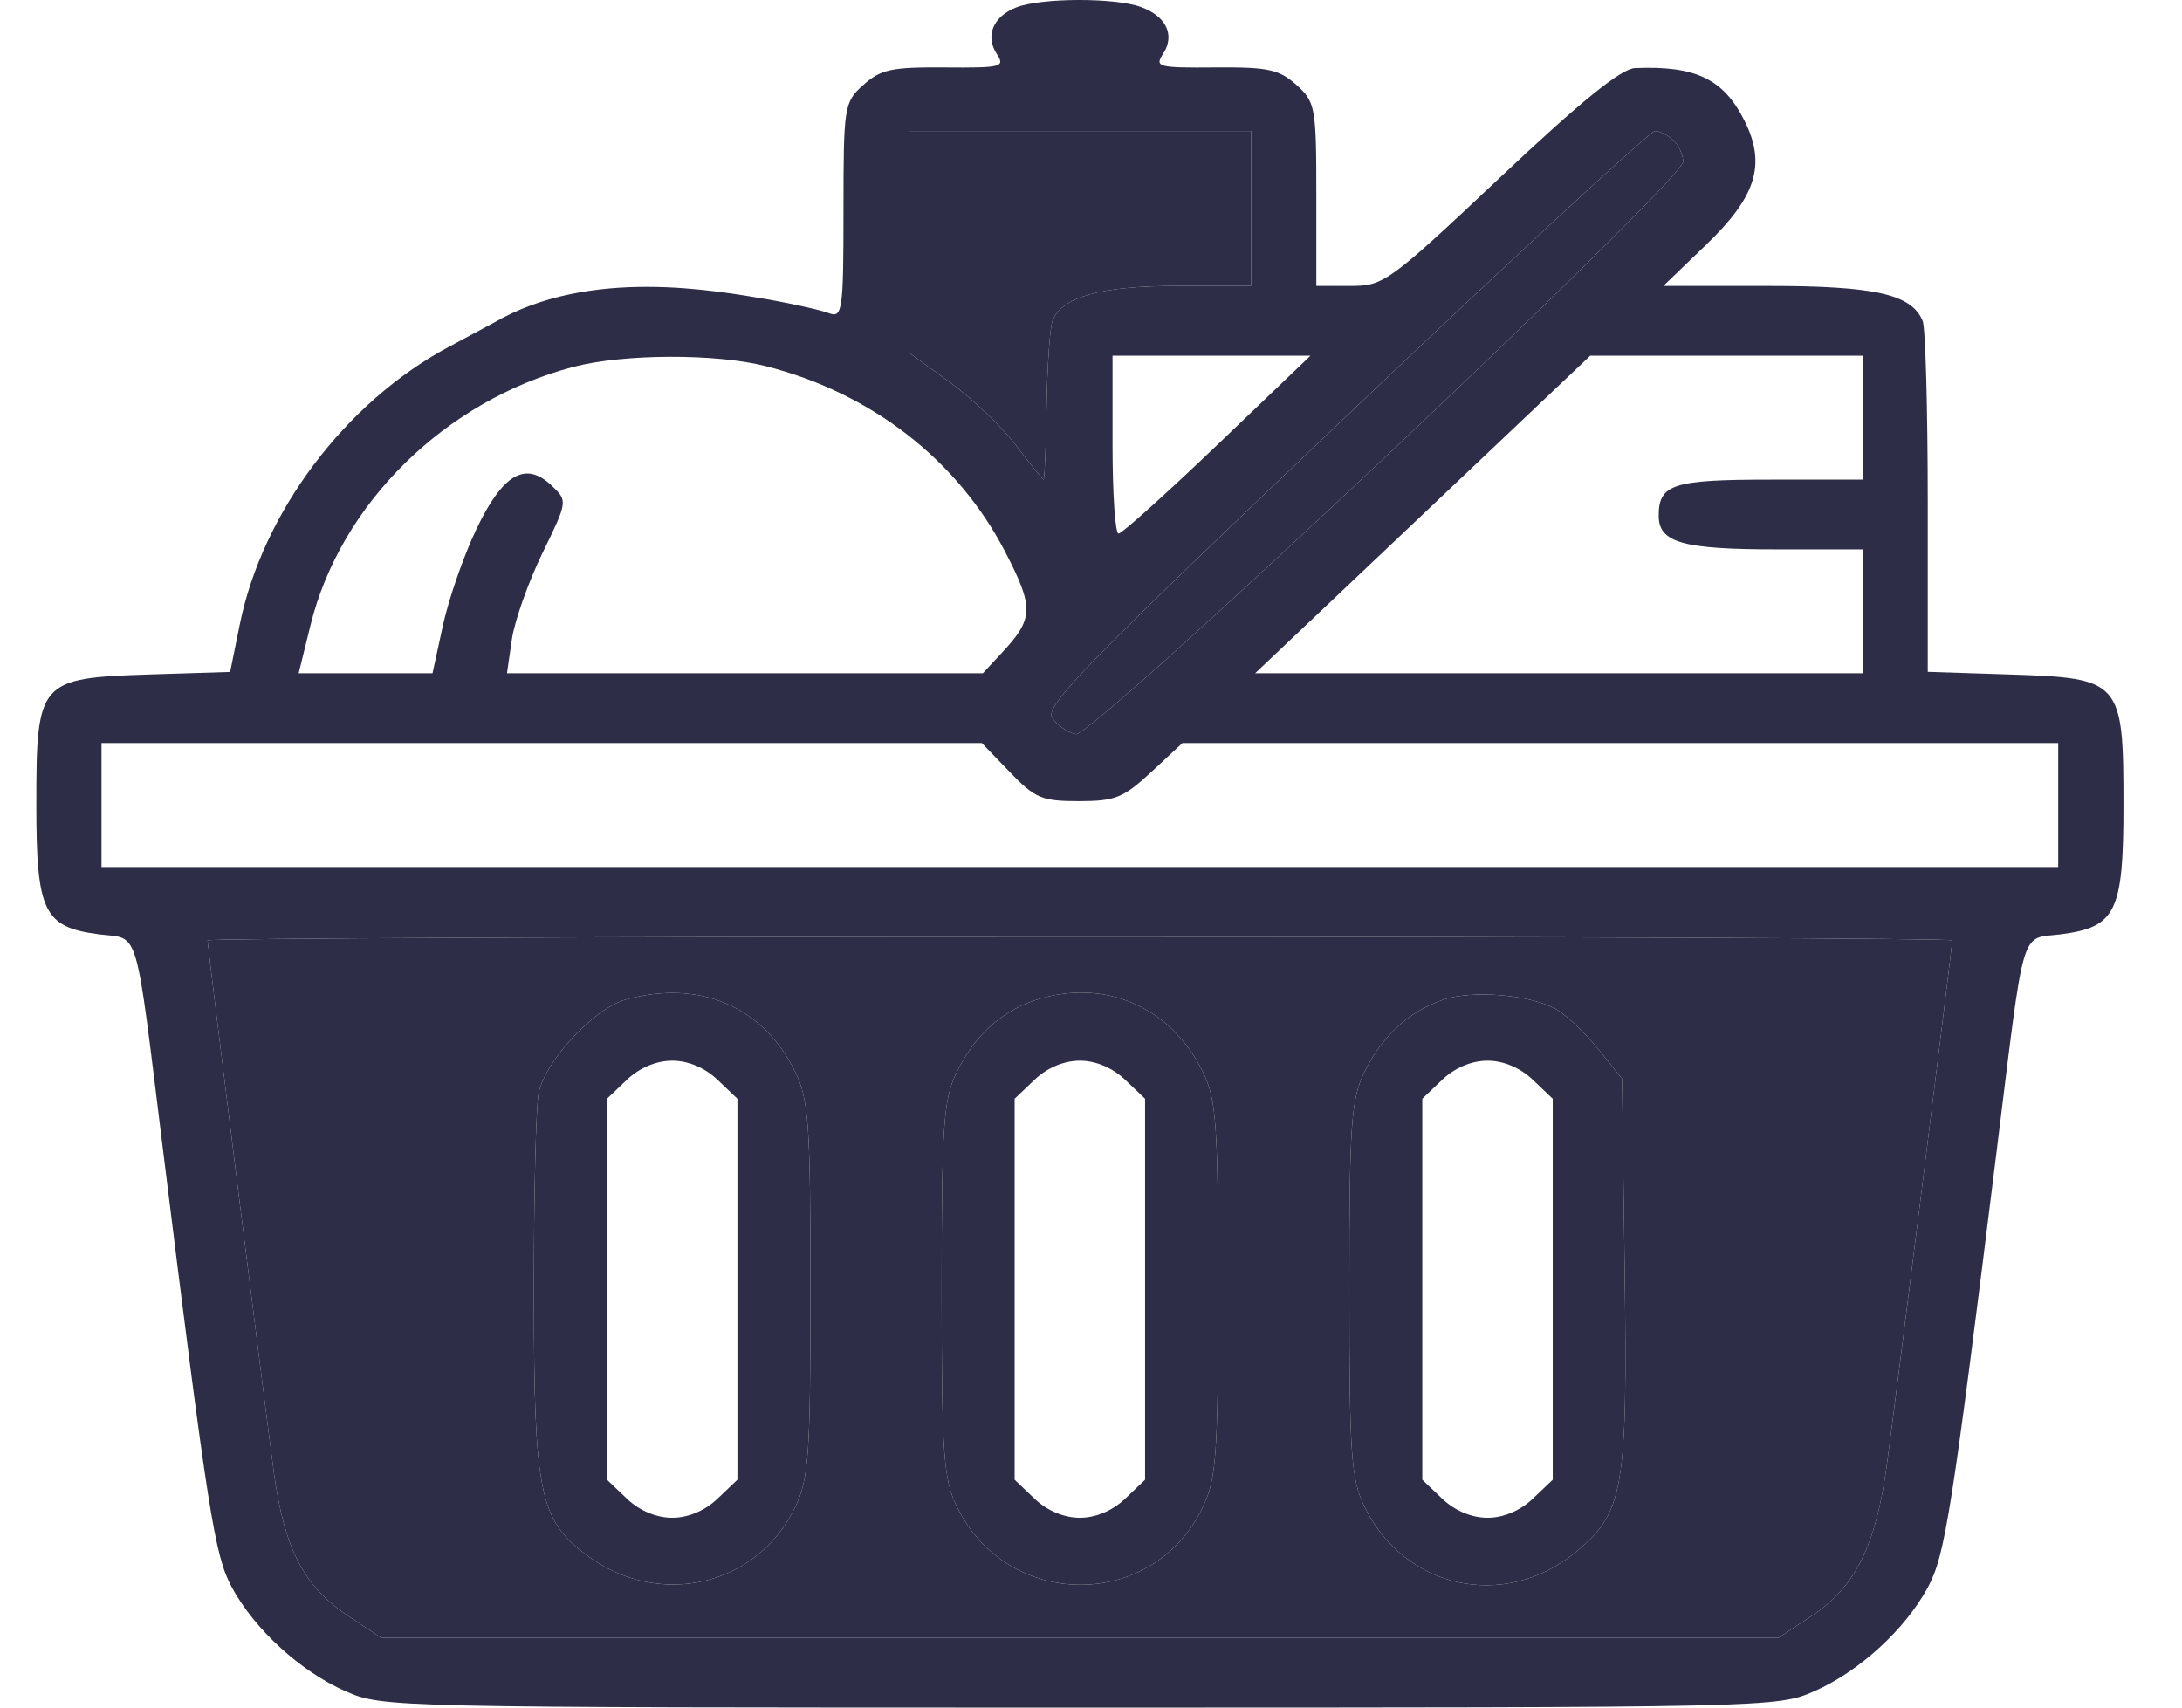 <svg width="23" height="18" viewBox="0 0 23 18" fill="none" xmlns="http://www.w3.org/2000/svg">
<path fill-rule="evenodd" clip-rule="evenodd" d="M10.715 0.077C10.469 0.171 10.382 0.378 10.507 0.569C10.597 0.706 10.559 0.716 9.958 0.711C9.398 0.707 9.285 0.731 9.102 0.894C8.897 1.077 8.891 1.118 8.891 2.22C8.891 3.271 8.879 3.354 8.74 3.302C8.658 3.27 8.377 3.207 8.117 3.16C7.533 3.061 6.215 2.815 5.205 3.402L4.726 3.659C3.641 4.24 2.768 5.401 2.528 6.58L2.426 7.083L1.569 7.11C0.408 7.148 0.383 7.177 0.383 8.486C0.383 9.614 0.461 9.774 1.045 9.849C1.476 9.903 1.419 9.712 1.718 12.12C2.193 15.955 2.262 16.393 2.442 16.729C2.682 17.174 3.166 17.618 3.641 17.827C4.033 17.999 4.075 18 11.383 18C18.691 18 18.733 17.999 19.125 17.827C19.6 17.618 20.084 17.174 20.323 16.729C20.503 16.393 20.572 15.955 21.048 12.12C21.347 9.712 21.29 9.903 21.72 9.849C22.305 9.774 22.383 9.614 22.383 8.486C22.383 7.175 22.359 7.148 21.187 7.11L20.32 7.082V5.3C20.32 4.319 20.296 3.458 20.267 3.385C20.152 3.101 19.768 3.014 18.63 3.014H17.533L17.984 2.58C18.514 2.071 18.618 1.733 18.389 1.274C18.168 0.832 17.874 0.691 17.233 0.718C17.087 0.725 16.663 1.068 15.812 1.871C14.638 2.977 14.586 3.014 14.236 3.014H13.875V2.048C13.875 1.129 13.865 1.074 13.664 0.894C13.481 0.731 13.368 0.707 12.808 0.711C12.207 0.716 12.169 0.706 12.259 0.569C12.389 0.371 12.294 0.17 12.024 0.073C11.75 -0.026 10.979 -0.024 10.715 0.077ZM6.538 3.014C2.718 3.014 7.385 3.014 6.538 3.014V3.014ZM13.188 2.197V3.014H12.41C11.607 3.014 11.196 3.128 11.095 3.379C11.067 3.448 11.039 3.854 11.032 4.28C11.025 4.707 11.011 5.056 11.001 5.056C10.991 5.056 10.861 4.895 10.713 4.699C10.565 4.503 10.249 4.201 10.011 4.029L9.578 3.715V2.548V1.381H11.383H13.188V2.197ZM17.639 1.479C17.696 1.533 17.742 1.634 17.742 1.704C17.742 1.909 11.521 7.772 11.34 7.739C11.255 7.723 11.144 7.646 11.092 7.567C11.01 7.444 11.437 7.006 14.176 4.402C15.924 2.74 17.395 1.381 17.445 1.381C17.495 1.381 17.582 1.425 17.639 1.479ZM8.074 3.86C9.185 4.143 10.093 4.848 10.595 5.816C10.899 6.403 10.896 6.52 10.568 6.873L10.36 7.097H7.852H5.344L5.395 6.743C5.423 6.548 5.568 6.139 5.716 5.834C5.985 5.282 5.985 5.28 5.815 5.119C5.539 4.856 5.299 4.996 5.021 5.579C4.888 5.857 4.73 6.313 4.669 6.591L4.559 7.097H3.854H3.148L3.272 6.594C3.587 5.309 4.693 4.222 6.045 3.867C6.574 3.729 7.544 3.725 8.074 3.86ZM12.835 4.686C12.296 5.202 11.826 5.624 11.791 5.625C11.755 5.627 11.727 5.205 11.727 4.688V3.749H12.77H13.814L12.835 4.686ZM19.633 4.402V5.056H18.662C17.633 5.056 17.484 5.104 17.484 5.437C17.484 5.719 17.735 5.791 18.725 5.791H19.633V6.444V7.097H16.432L13.23 7.097L14.997 5.423L16.763 3.749H18.198H19.633V4.402ZM10.645 8.139C10.911 8.415 10.982 8.445 11.372 8.445C11.755 8.445 11.841 8.41 12.134 8.139L12.464 7.832H17.08H21.695V8.486V9.139H11.383H1.07V8.486V7.832H5.71H10.349L10.645 8.139ZM20.578 9.913C20.578 9.982 19.977 14.802 19.885 15.468C19.77 16.298 19.551 16.734 19.1 17.031L18.745 17.265H11.383H4.02L3.678 17.039C3.202 16.726 2.996 16.327 2.885 15.509C2.783 14.751 2.188 9.975 2.188 9.913C2.188 9.891 6.325 9.874 11.383 9.874C16.44 9.874 20.578 9.891 20.578 9.913ZM6.598 10.536C6.264 10.627 5.75 11.178 5.678 11.521C5.649 11.66 5.626 12.623 5.627 13.661C5.629 15.743 5.686 16.021 6.184 16.393C6.946 16.962 7.983 16.722 8.384 15.883C8.525 15.588 8.543 15.324 8.543 13.59C8.543 11.857 8.525 11.592 8.384 11.303C8.048 10.61 7.376 10.322 6.598 10.536ZM10.91 10.544C10.55 10.664 10.27 10.921 10.084 11.303C9.944 11.592 9.926 11.857 9.926 13.59C9.926 15.319 9.944 15.588 10.084 15.877C10.615 16.977 12.155 16.983 12.679 15.886C12.822 15.588 12.84 15.33 12.84 13.59C12.84 11.857 12.822 11.592 12.681 11.303C12.344 10.61 11.632 10.304 10.91 10.544ZM15.207 10.54C14.843 10.667 14.566 10.924 14.381 11.303C14.241 11.592 14.223 11.857 14.223 13.59C14.223 15.319 14.241 15.588 14.38 15.877C14.801 16.747 15.849 16.979 16.602 16.367C17.115 15.949 17.157 15.714 17.125 13.377L17.098 11.372L16.856 11.07C16.723 10.905 16.527 10.715 16.42 10.649C16.16 10.487 15.524 10.43 15.207 10.54ZM7.562 11.381L7.773 11.582V13.59V15.598L7.562 15.799C7.43 15.925 7.253 15.999 7.086 15.999C6.919 15.999 6.742 15.925 6.609 15.799L6.398 15.598V13.59V11.582L6.609 11.381C6.742 11.255 6.919 11.181 7.086 11.181C7.253 11.181 7.43 11.255 7.562 11.381ZM11.859 11.381L12.07 11.582V13.59V15.598L11.859 15.799C11.726 15.925 11.55 15.999 11.383 15.999C11.215 15.999 11.039 15.925 10.906 15.799L10.695 15.598V13.59V11.582L10.906 11.381C11.039 11.255 11.215 11.181 11.383 11.181C11.55 11.181 11.726 11.255 11.859 11.381ZM16.156 11.381L16.367 11.582V13.59V15.598L16.156 15.799C16.023 15.925 15.847 15.999 15.68 15.999C15.512 15.999 15.336 15.925 15.203 15.799L14.992 15.598V13.59V11.582L15.203 11.381C15.336 11.255 15.512 11.181 15.68 11.181C15.847 11.181 16.023 11.255 16.156 11.381Z" fill="#2D2D47"/>
<path fill-rule="evenodd" clip-rule="evenodd" d="M20.578 9.913C20.578 9.982 19.977 14.802 19.885 15.468C19.77 16.298 19.551 16.734 19.1 17.031L18.745 17.265H11.383H4.02L3.678 17.039C3.202 16.726 2.996 16.327 2.885 15.509C2.783 14.751 2.188 9.975 2.188 9.913C2.188 9.891 6.325 9.874 11.383 9.874C16.44 9.874 20.578 9.891 20.578 9.913ZM5.678 11.521C5.75 11.178 6.264 10.627 6.598 10.536C7.376 10.322 8.048 10.61 8.384 11.303C8.525 11.592 8.543 11.857 8.543 13.59C8.543 15.324 8.525 15.588 8.384 15.883C7.983 16.722 6.946 16.962 6.184 16.393C5.686 16.021 5.629 15.743 5.627 13.661C5.626 12.623 5.649 11.66 5.678 11.521ZM10.084 11.303C10.27 10.921 10.55 10.664 10.91 10.544C11.632 10.304 12.344 10.61 12.681 11.303C12.822 11.592 12.84 11.857 12.84 13.59C12.84 15.33 12.822 15.588 12.679 15.886C12.155 16.983 10.615 16.977 10.084 15.877C9.944 15.588 9.926 15.319 9.926 13.59C9.926 11.857 9.944 11.592 10.084 11.303ZM14.381 11.303C14.566 10.924 14.843 10.667 15.207 10.54C15.524 10.43 16.16 10.487 16.42 10.649C16.527 10.715 16.723 10.905 16.856 11.07L17.098 11.372L17.125 13.377C17.157 15.714 17.115 15.949 16.602 16.367C15.849 16.979 14.801 16.747 14.38 15.877C14.241 15.588 14.223 15.319 14.223 13.59C14.223 11.857 14.241 11.592 14.381 11.303Z" fill="#2D2D47"/>
<path d="M13.188 2.197V3.014H12.41C11.607 3.014 11.196 3.128 11.095 3.379C11.067 3.448 11.039 3.854 11.032 4.28C11.025 4.707 11.011 5.056 11.001 5.056C10.991 5.056 10.861 4.895 10.713 4.699C10.565 4.503 10.249 4.201 10.011 4.029L9.578 3.715V2.548V1.381H11.383H13.188V2.197Z" fill="#2D2D47"/>
<path d="M17.639 1.479C17.696 1.533 17.742 1.634 17.742 1.704C17.742 1.909 11.521 7.772 11.34 7.739C11.255 7.723 11.144 7.646 11.092 7.567C11.01 7.444 11.437 7.006 14.176 4.402C15.924 2.74 17.395 1.381 17.445 1.381C17.495 1.381 17.582 1.425 17.639 1.479Z" fill="#2D2D47"/>
</svg>
